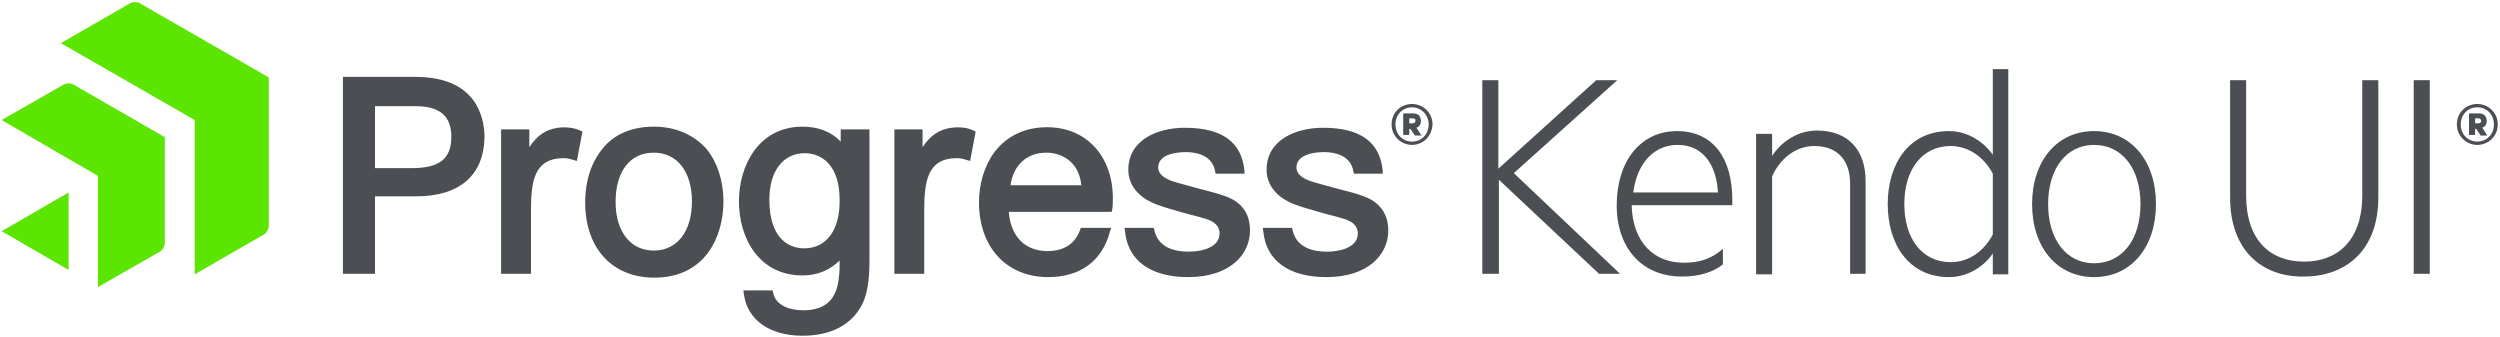 <svg xmlns="http://www.w3.org/2000/svg" xmlns:xlink="http://www.w3.org/1999/xlink" id="logos" x="0" y="0" version="1.1" viewBox="0 0 452 61" xml:space="preserve" style="enable-background:new 0 0 452 61"><style type="text/css">.st0{fill:#4b4e52}.st1{fill:#5ce500}</style><g><g><path d="M270.9,30.5l17.7-16h3.8l-18.7,16.8l19.2,18.2h-3.8l-18.1-17v17H268v-35h2.9V30.5z" class="st0"/><path d="M304.4,47.5c2.9,0,5-0.7,7.1-2.5v2.8c-1.9,1.5-4.4,2.2-7.4,2.2c-7.1,0-11.8-5-11.8-12.9 c0-7.8,4.2-13.4,10.9-13.4c6.6,0,10,5,10,12.4v1h-18.2C295.2,44,299.2,47.5,304.4,47.5z M295.3,34.8h15.3 c-0.2-4.4-2.3-8.6-7.3-8.6C299.2,26.2,296,29.3,295.3,34.8z" class="st0"/><path d="M317.5,24.2h2.9v4c1.5-2.4,4.5-4.6,8.1-4.6c5.8,0,8.8,3.7,8.8,9.1v16.8h-2.8V33.2c0-3.9-2-6.8-6.5-6.8 c-3.5,0-6.3,2.5-7.6,5.5v17.7h-2.9V24.2z" class="st0"/><path d="M360.3,45.8c-1.4,2.2-4.4,4.3-7.9,4.3c-7.5,0-11.1-6.2-11.1-13.2s3.6-13.2,11.1-13.2c3.5,0,6.4,2.1,7.9,4.3 V12.5h2.8v37.1h-2.8V45.8z M360.3,31.4c-1.7-3.2-4.6-5-7.6-5c-5.3,0-8.4,4.4-8.4,10.5s3.1,10.5,8.4,10.5c3.1,0,5.9-1.8,7.6-5V31.4 z" class="st0"/><path d="M378.6,50.1c-6.7,0-11.2-5.4-11.2-13.2c0-7.8,4.5-13.2,11.2-13.2c6.7,0,11.2,5.4,11.2,13.2 C389.8,44.7,385.3,50.1,378.6,50.1z M378.6,26.2c-5,0-8.3,4.3-8.3,10.7s3.3,10.7,8.3,10.7c5.1,0,8.4-4.3,8.4-10.7 S383.7,26.2,378.6,26.2z" class="st0"/><path d="M403.2,35.7V14.5h2.9v20.8c0,8.2,4.4,12,10.5,12c6,0,10.5-3.8,10.5-12V14.5h2.9v21.2 c0,9.6-5.9,14.3-13.5,14.3C409.1,50.1,403.2,45.4,403.2,35.7z" class="st0"/><path d="M439.3,49.5h-2.9v-35h2.9V49.5z" class="st0"/></g><path d="M447.9,26.2c-2,0-3.7-1.6-3.7-3.7c0-2.2,1.7-3.7,3.7-3.7s3.7,1.6,3.7,3.7C451.6,24.6,449.9,26.2,447.9,26.2 M447.9,19.4c-1.7,0-3,1.3-3,3.1c0,1.8,1.3,3.1,3,3.1c1.7,0,3-1.3,3-3.1C450.9,20.7,449.6,19.4,447.9,19.4 M447.5,23.2v1.2h-1.1 v-3.9h1.8c0.9,0,1.4,0.5,1.4,1.4c0,0.6-0.3,1-0.8,1.2l0.9,1.4h-1.2l-0.8-1.2H447.5z M448.1,21.4h-0.6v0.9h0.6 c0.3,0,0.5-0.2,0.5-0.4C448.6,21.6,448.4,21.4,448.1,21.4" class="st0"/></g><path d="M48.6,40.8c0,0.6-0.4,1.3-0.9,1.6l-12.5,7.2V21.7L11,7.8l12.5-7.2c0.5-0.3,1.3-0.3,1.8,0L48.6,14V40.8z M29.8,24.8l-16.5-9.5c-0.5-0.3-1.3-0.3-1.8,0L0.3,21.7l17.4,10.1l0,20.1l11.2-6.4c0.5-0.3,0.9-1,0.9-1.6V24.8z M0.3,41.8l12.1,7	V34.8L0.3,41.8z" class="st1"/><g><path d="M75.1,13.9H62v35.6h5.8v-14h7.4c8,0,12.4-3.9,12.4-11C87.5,21.4,86.3,13.9,75.1,13.9 M81.6,24.7 c0,4-2.1,5.7-7.2,5.7h-6.6V19.2h7.4C79.5,19.2,81.6,21,81.6,24.7 M104.9,23.6l0.4,0.2l-1,5.3l-0.7-0.2c-0.6-0.2-1.1-0.3-1.7-0.3 c-5.4,0-5.9,4.3-5.9,9.6v11.3h-5.4V23.4h5.1v3.2c1.4-2.1,3-3.2,5.2-3.5C102.4,22.9,103.8,23.1,104.9,23.6 M118.2,22.9 c-4.3,0-7.7,1.6-9.8,4.7c-2.3,3.2-2.6,7-2.6,9c0,8.3,4.9,13.6,12.5,13.6c9.2,0,12.5-7.4,12.5-13.8c0-3.7-1.1-7-3-9.4 C125.4,24.3,122.1,22.9,118.2,22.9 M118.2,45.3c-4.2,0-6.9-3.4-6.9-8.8c0-5.5,2.6-8.9,6.9-8.9c4.2,0,6.9,3.4,6.9,8.8 C125.1,41.9,122.4,45.3,118.2,45.3 M176,23.6l0.4,0.2l-1,5.3l-0.7-0.2c-0.6-0.2-1.1-0.3-1.7-0.3c-5.4,0-5.9,4.3-5.9,9.6v11.3h-5.4 V23.4h5.1v3.2c1.4-2.1,3-3.2,5.2-3.5C173.6,22.9,175,23.1,176,23.6 M195.4,41.2l-0.1,0.3c-1.1,3.2-3.8,3.9-5.9,3.9 c-4.1,0-6.7-2.7-7-7.1H201l0.1-0.5c0.1-0.6,0.1-1.5,0.1-2.1c0-0.2,0-0.3,0-0.5c-0.3-7.3-5-12.2-11.9-12.2c-4,0-7.3,1.6-9.5,4.5 c-1.8,2.4-2.8,5.7-2.8,9.1c0,8.1,5,13.5,12.5,13.5c5.8,0,9.8-2.9,11.2-8.3l0.2-0.6H195.4z M182.7,33.5c0.5-3.6,2.9-5.9,6.5-5.9 c2.7,0,5.9,1.6,6.3,5.9H182.7z M152,25.6c-1.7-1.8-4.1-2.7-6.9-2.7c-7.9,0-11.5,7-11.5,13.5c0,6.6,3.6,13.4,11.5,13.4 c2.7,0,5-1,6.7-2.7c0,1.2,0,2.2-0.1,2.7c-0.3,4.3-2.4,6.3-6.5,6.3c-2.3,0-4.9-0.8-5.4-3.1l-0.1-0.5l-5.3,0l0.1,0.7 c0.6,4.6,4.6,7.5,10.6,7.5c5.2,0,8.9-2,10.8-5.7c0.9-1.8,1.3-4.4,1.3-7.8V23.4H152V25.6z M145.4,44.9c-1.9,0-6.3-0.9-6.3-8.8 c0-5.2,2.5-8.4,6.4-8.4c3.1,0,6.3,2.2,6.3,8.4C151.9,41.6,149.4,44.9,145.4,44.9 M226,41.7c0,4.2-3.5,8.4-11.2,8.4 c-6.8,0-10.9-3-11.4-8.3l-0.1-0.6h5.3l0.1,0.4c0.7,3.2,3.7,3.9,6.2,3.9c2.7,0,5.6-0.9,5.6-3.3c0-1.2-0.8-2.1-2.4-2.6 c-0.9-0.3-2.1-0.6-3.3-0.9c-2.1-0.6-4.3-1.2-5.6-1.7c-3.3-1.2-5.2-3.5-5.2-6.3c0-5.3,5.1-7.6,10.2-7.6c6.8,0,10.3,2.6,10.8,7.8 l0,0.5l-5.2,0l-0.1-0.4c-0.5-3-3.5-3.5-5.3-3.5c-1.5,0-5,0.3-5,2.8c0,1.1,1,2,3,2.6c0.6,0.2,1.5,0.4,2.5,0.7 c2.1,0.6,4.8,1.2,6.1,1.7C224.4,36.3,226,38.5,226,41.7 M251,41.7c0,4.2-3.5,8.4-11.2,8.4c-6.8,0-10.9-3-11.4-8.3l-0.1-0.6h5.3 l0.1,0.4c0.7,3.2,3.7,3.9,6.2,3.9c2.7,0,5.6-0.9,5.6-3.3c0-1.2-0.8-2.1-2.4-2.6c-0.9-0.3-2.1-0.6-3.3-0.9c-2.1-0.6-4.3-1.2-5.6-1.7 c-3.3-1.2-5.2-3.5-5.2-6.3c0-5.3,5.1-7.6,10.2-7.6c6.8,0,10.3,2.6,10.8,7.8l0,0.5l-5.2,0l-0.1-0.4c-0.5-3-3.5-3.5-5.3-3.5 c-1.5,0-5,0.3-5,2.8c0,1.1,1,2,3,2.6c0.6,0.2,1.5,0.4,2.5,0.7c2.1,0.6,4.8,1.2,6.1,1.7C249.3,36.3,251,38.5,251,41.7" class="st0"/><path d="M255.3,26.2c-2,0-3.7-1.6-3.7-3.7c0-2.2,1.7-3.7,3.7-3.7c2,0,3.7,1.6,3.7,3.7 C258.9,24.6,257.3,26.2,255.3,26.2 M255.3,19.4c-1.7,0-3,1.3-3,3.1c0,1.8,1.3,3.1,3,3.1c1.7,0,3-1.3,3-3.1 C258.3,20.7,256.9,19.4,255.3,19.4 M254.8,23.2v1.2h-1.1v-3.9h1.8c0.9,0,1.4,0.5,1.4,1.4c0,0.6-0.3,1-0.8,1.2l0.9,1.4h-1.2 l-0.8-1.2H254.8z M255.4,21.4h-0.6v0.9h0.6c0.3,0,0.5-0.2,0.5-0.4C256,21.6,255.8,21.4,255.4,21.4" class="st0"/></g></svg>